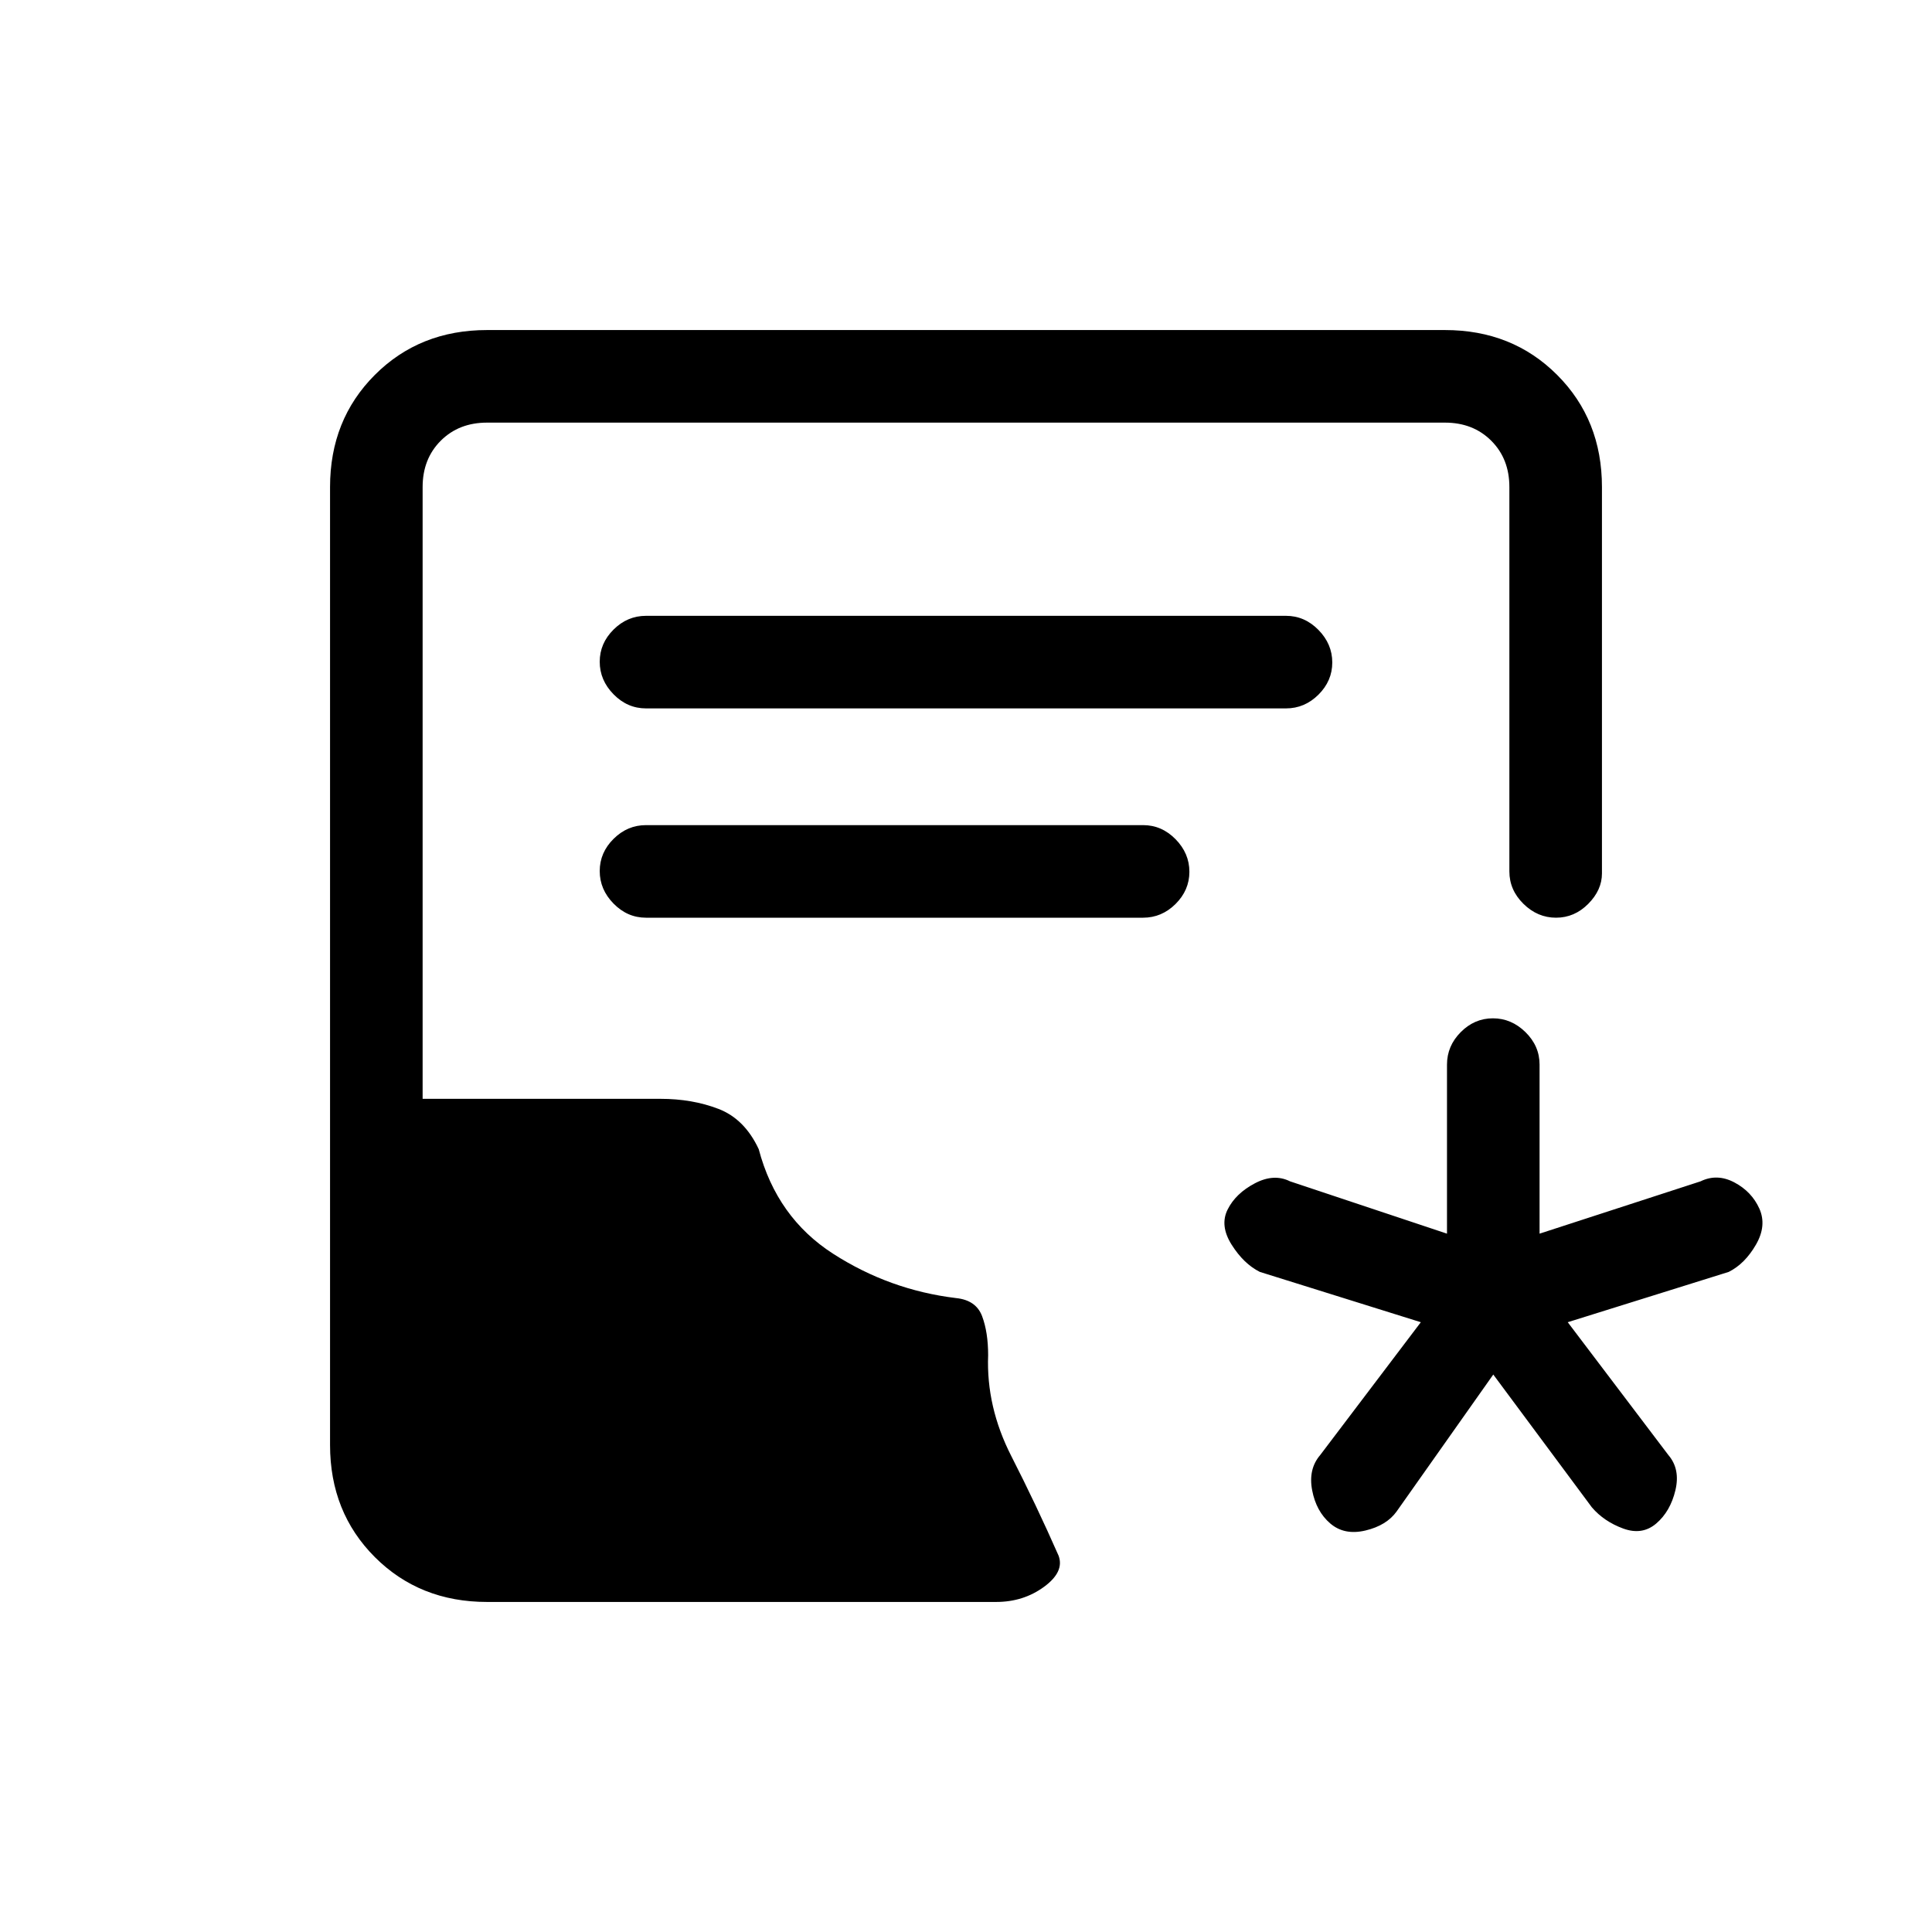 <svg xmlns="http://www.w3.org/2000/svg" height="20" viewBox="0 -960 960 960" width="20"><path d="m742-277-48 68q-5 7-15.5 9.5T661-203q-7-6-9-16.5t4-17.5l50-66-80-25q-8-4-14-13.5t-2-17.5q4-8 13.5-13t17.5-1l78 26v-84q0-9.25 6.82-16.13 6.83-6.87 16-6.87 9.18 0 16.18 6.87 7 6.88 7 16.13v84l80-26q8.22-4 16.82.55 8.59 4.56 12.39 13Q878-351 872.5-341.5T859-328l-80 25 50 66q6 7 3.5 17.5T823-203q-7 6-16.5 2.5T791-211l-49-66ZM242-164q-33.45 0-55.73-22.27Q164-208.55 164-242v-476q0-33.45 22.27-55.72Q208.55-796 242-796h476q33.45 0 55.72 22.28Q796-751.45 796-718v192q0 8.26-6.82 15.13-6.83 6.87-16 6.87-9.18 0-16.18-6.88-7-6.87-7-16.12v-191q0-14-9-23t-23-9H242q-14 0-23 9t-9 23v304h118.14q15.86 0 28.86 5t20 20q9 34 37 52t61 22q10 1 13 9t3 19.4q-1 25.6 11.5 50.1T526-187q3 8-7.25 15.5T495-164H242Zm79-444h318q9.25 0 16.13-6.82 6.87-6.83 6.87-16 0-9.18-6.87-16.18-6.88-7-16.13-7H321q-9.25 0-16.12 6.82-6.88 6.83-6.88 16 0 9.18 6.88 16.18 6.87 7 16.12 7Zm0 104h247q9.25 0 16.13-6.82 6.87-6.83 6.87-16 0-9.18-6.87-16.18-6.88-7-16.13-7H321q-9.25 0-16.12 6.82-6.88 6.83-6.88 16 0 9.18 6.88 16.18 6.87 7 16.12 7Z"/></svg>